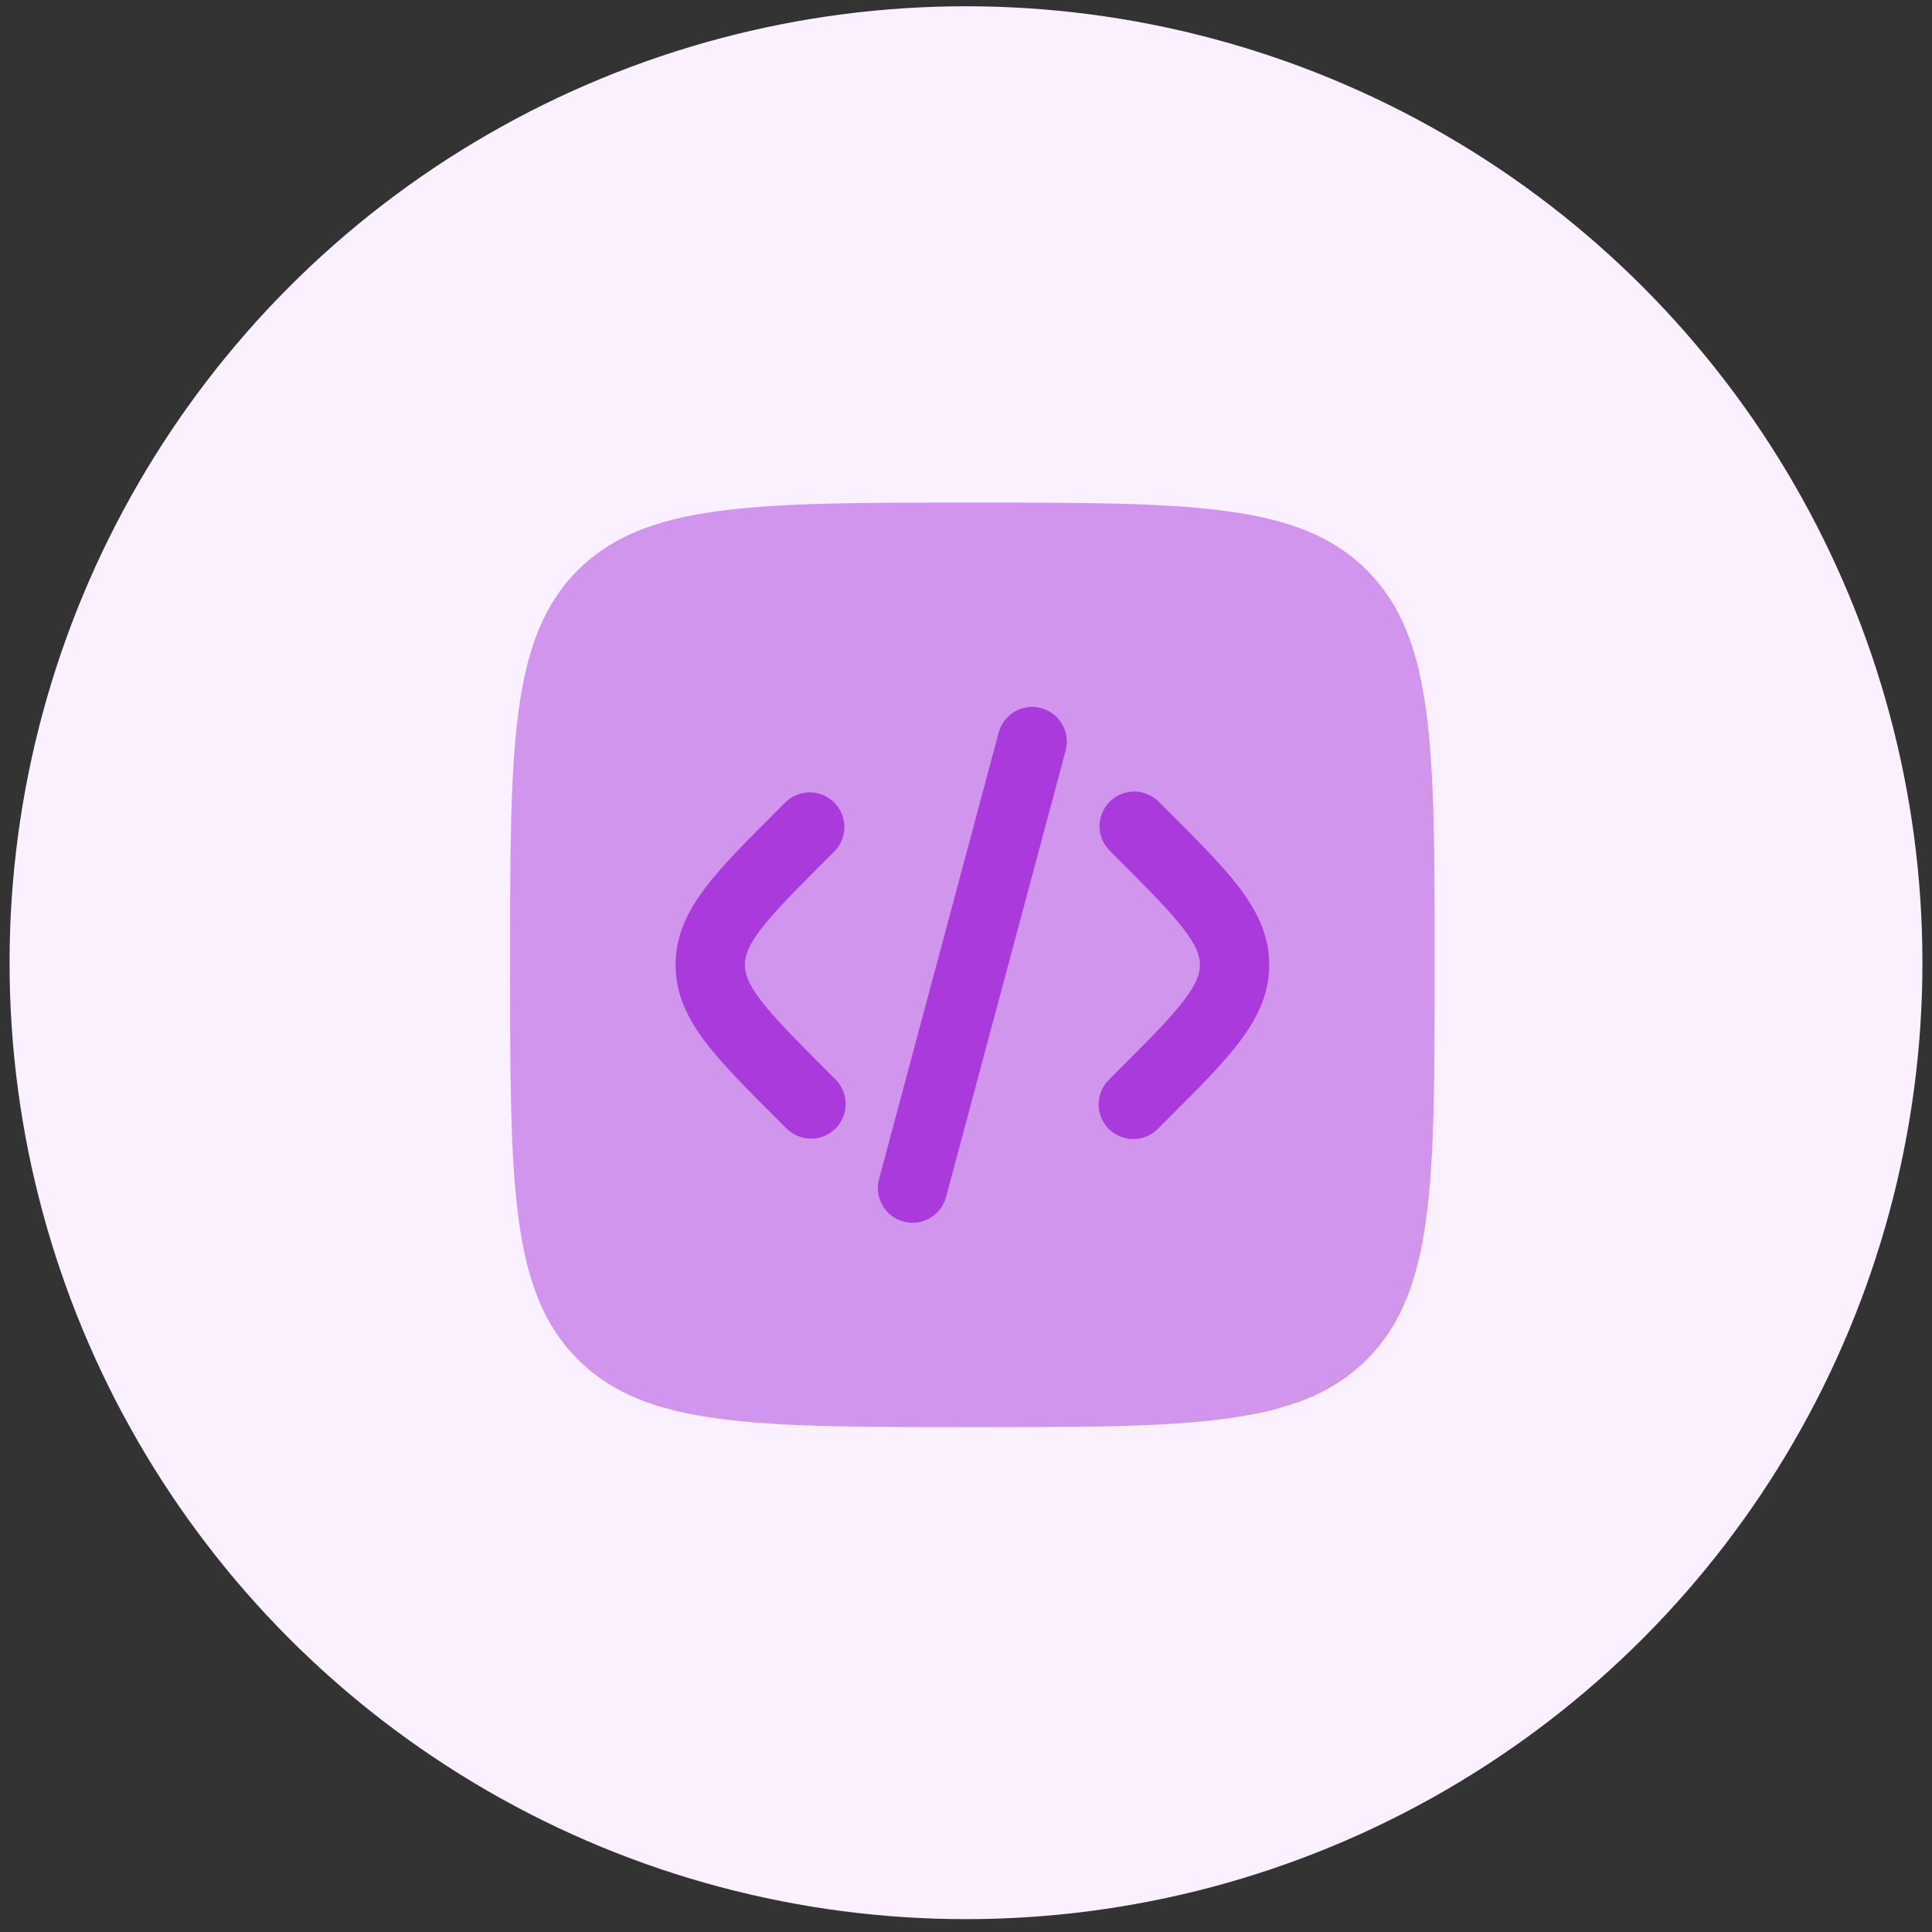 <svg width="101" height="101" viewBox="0 0 101 101" fill="none" xmlns="http://www.w3.org/2000/svg">
<rect x="0" y="0" width="101" height="101" fill="#333333" stroke="none"/>
<circle cx="50.5" cy="50.328" r="50" fill="#FAF0FF"/>
<path opacity="0.5" d="M26.666 50.44C26.666 39.048 26.666 33.352 30.204 29.811C33.747 26.273 39.441 26.273 50.833 26.273C62.225 26.273 67.921 26.273 71.459 29.811C75 33.354 75 39.048 75 50.44C75 61.832 75 67.528 71.459 71.066C67.924 74.607 62.225 74.607 50.833 74.607C39.441 74.607 33.745 74.607 30.204 71.066C26.666 67.531 26.666 61.832 26.666 50.44Z" fill="#AB3ADD"/>
<path d="M54.429 37.018C54.893 37.142 55.288 37.446 55.529 37.862C55.769 38.278 55.834 38.772 55.71 39.236L49.456 62.581C49.394 62.811 49.287 63.027 49.142 63.215C48.997 63.404 48.817 63.563 48.61 63.682C48.194 63.922 47.699 63.987 47.235 63.862C46.77 63.737 46.374 63.433 46.134 63.017C45.894 62.6 45.829 62.105 45.954 61.641L52.208 38.299C52.27 38.068 52.376 37.853 52.521 37.664C52.667 37.475 52.848 37.316 53.054 37.197C53.261 37.078 53.489 37.001 53.725 36.97C53.961 36.94 54.201 36.956 54.431 37.018H54.429ZM58.011 41.909C58.35 41.57 58.811 41.379 59.291 41.379C59.772 41.379 60.232 41.57 60.572 41.909L61.077 42.412C62.612 43.946 63.893 45.227 64.772 46.38C65.7 47.598 66.353 48.884 66.353 50.44C66.353 51.996 65.7 53.282 64.772 54.5C63.893 55.653 62.612 56.934 61.075 58.468L60.572 58.971C60.406 59.149 60.206 59.292 59.984 59.391C59.761 59.49 59.522 59.543 59.278 59.547C59.035 59.552 58.793 59.507 58.567 59.416C58.342 59.325 58.137 59.189 57.965 59.017C57.792 58.845 57.657 58.64 57.566 58.414C57.474 58.188 57.43 57.947 57.434 57.703C57.438 57.46 57.492 57.22 57.59 56.998C57.69 56.775 57.832 56.575 58.011 56.409L58.424 55.993C60.072 54.345 61.176 53.238 61.889 52.301C62.573 51.407 62.728 50.885 62.728 50.44C62.728 49.995 62.573 49.473 61.889 48.579C61.176 47.644 60.072 46.535 58.424 44.886L58.011 44.471C57.671 44.131 57.48 43.67 57.48 43.19C57.48 42.71 57.671 42.249 58.011 41.909ZM41.094 41.909C41.437 41.589 41.892 41.415 42.361 41.423C42.831 41.431 43.279 41.621 43.611 41.953C43.943 42.286 44.133 42.734 44.142 43.203C44.15 43.673 43.976 44.127 43.656 44.471L43.242 44.886C41.594 46.535 40.492 47.641 39.777 48.579C39.093 49.473 38.941 49.995 38.941 50.44C38.941 50.885 39.093 51.407 39.777 52.301C40.492 53.236 41.594 54.345 43.242 55.993L43.658 56.409C43.831 56.576 43.969 56.776 44.064 56.998C44.159 57.219 44.209 57.457 44.211 57.697C44.213 57.938 44.167 58.177 44.075 58.399C43.984 58.622 43.849 58.824 43.679 58.994C43.509 59.164 43.306 59.299 43.084 59.39C42.861 59.481 42.622 59.527 42.382 59.525C42.141 59.522 41.903 59.472 41.682 59.377C41.461 59.282 41.261 59.144 41.094 58.971L40.591 58.468C39.054 56.934 37.773 55.653 36.894 54.5C35.966 53.282 35.316 51.996 35.316 50.44C35.316 48.884 35.968 47.598 36.894 46.38C37.773 45.227 39.054 43.946 40.591 42.412L41.094 41.909Z" fill="#AB3ADD"/>
</svg>
